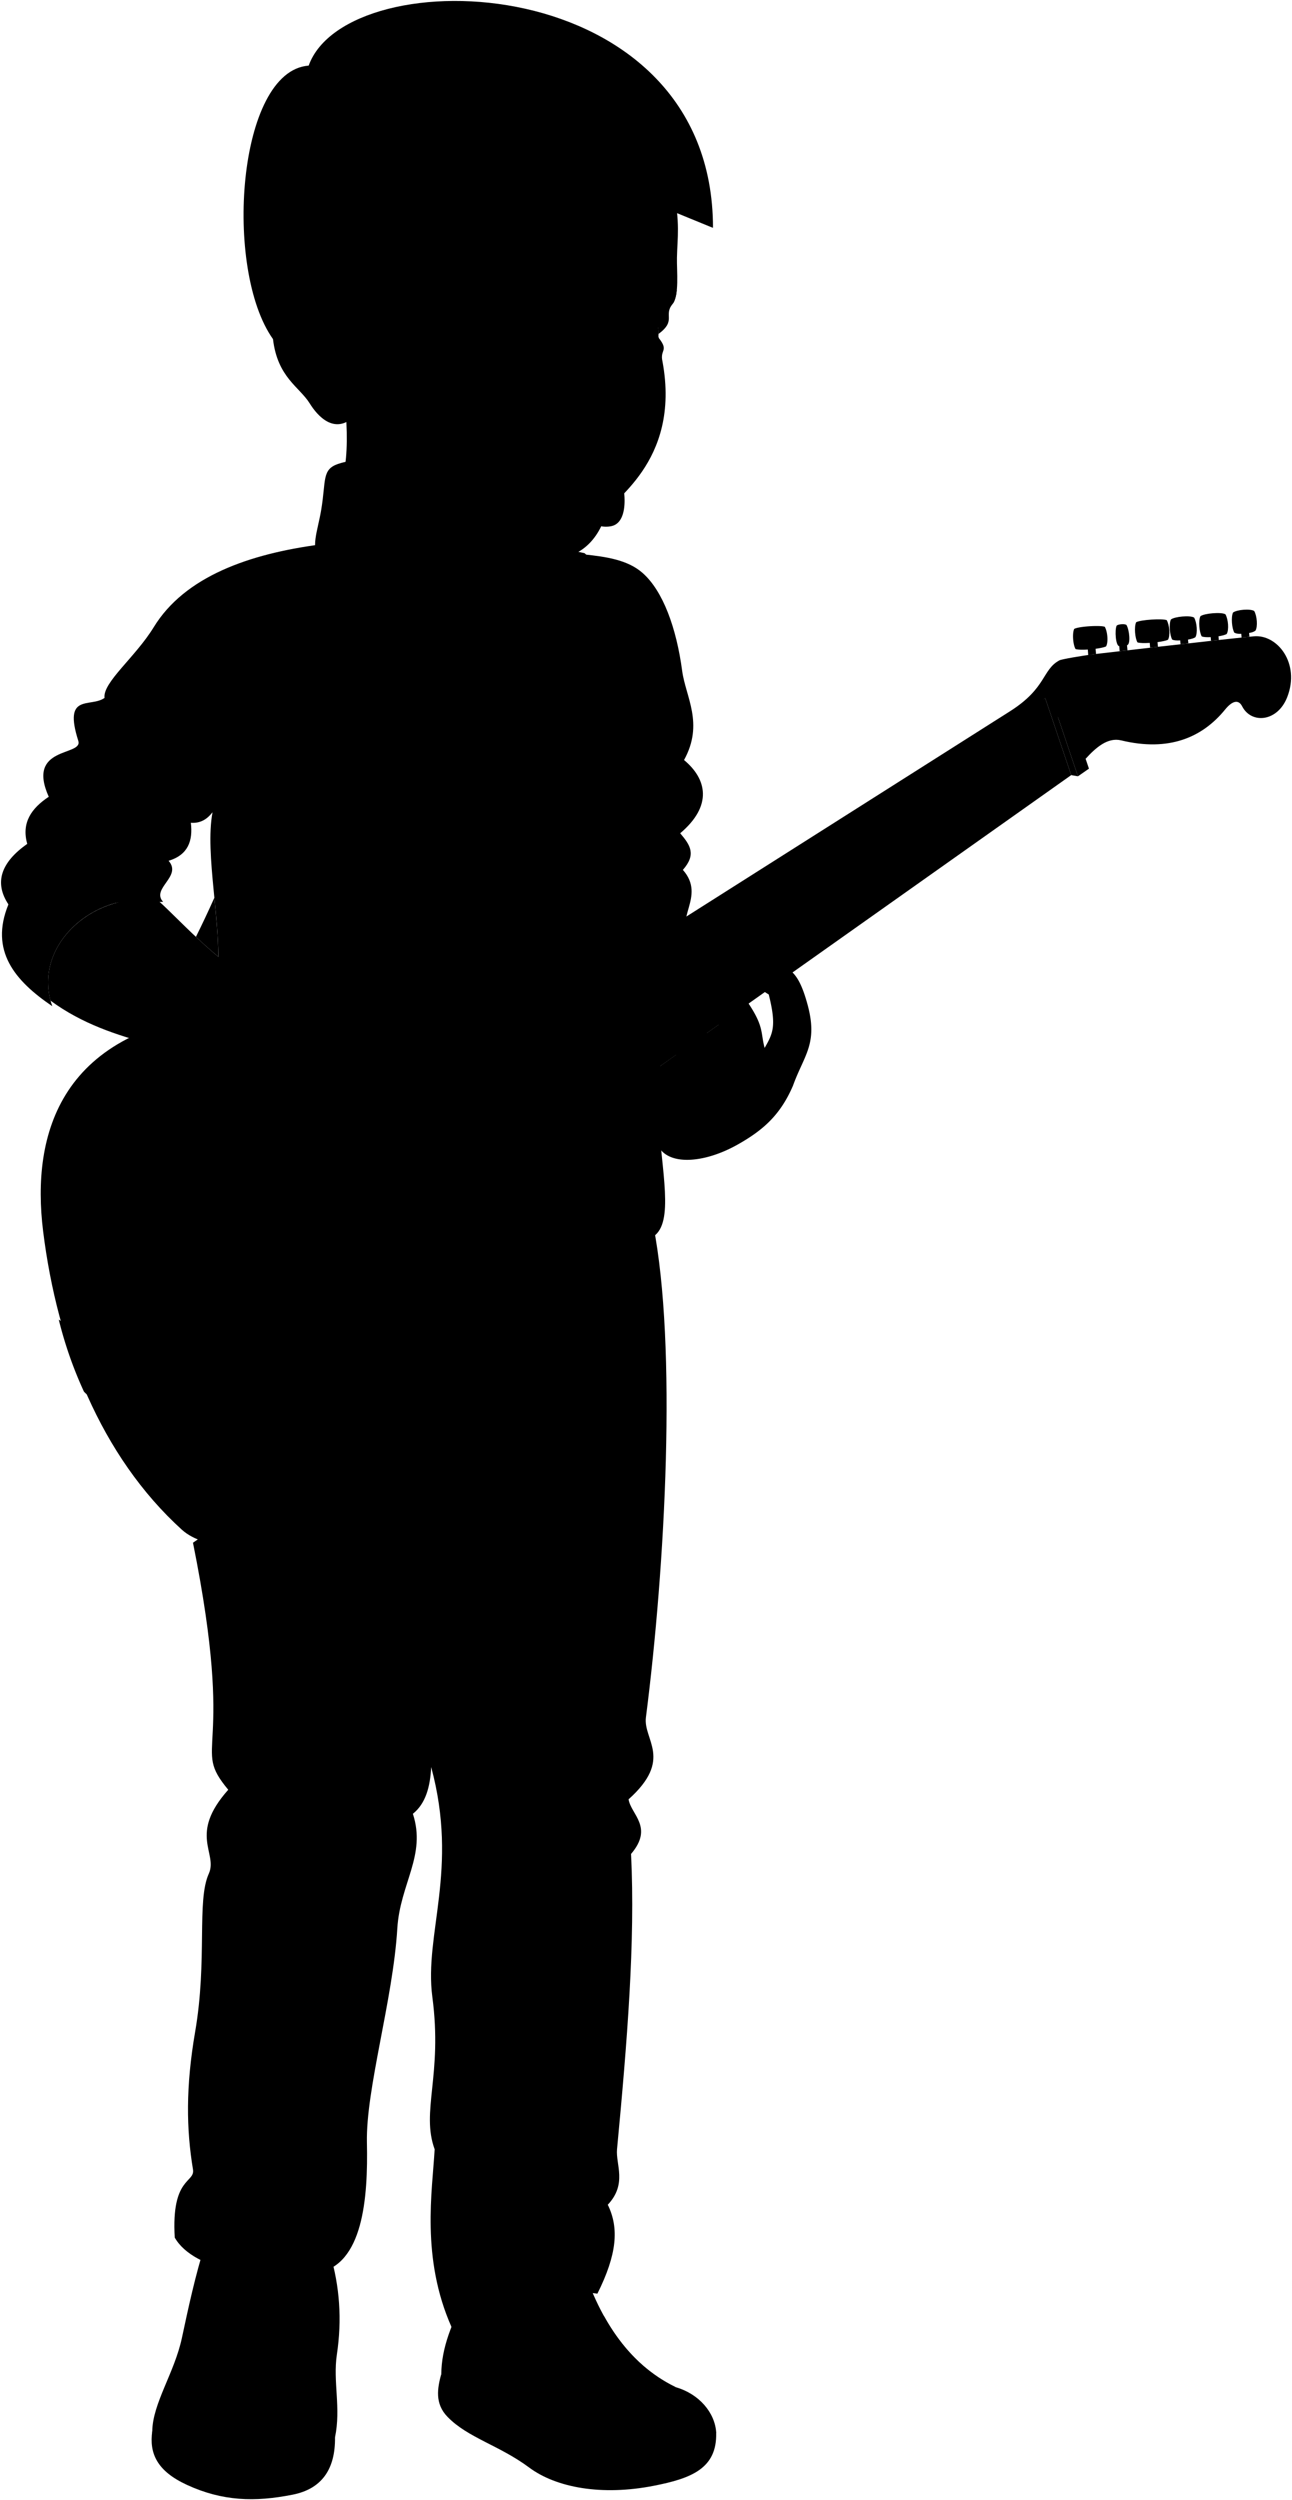 <svg viewBox="0 0 1341.32 2594.31">
  <g class="andrewShoe">
    <path d="M701.53,2477.07c-50.55-24.42-80.78-73.43-98.64-132.06L486,2379.13c-17.09,30.06-27.7,57.76-27.84,84.16,24.3,85.56,190,150.55,285.41,61C742.3,2503.48,725.79,2484,701.53,2477.07Z"/>
    <path d="M347.81,2529.08c6.37-30.53-2.29-57.73,1.92-85.88,5.42-36.24,2.95-70.89-7.05-104.47l-129.47-10.9c-10.77,34.29-17.82,67.57-24.35,98.07-7.78,36.33-30.41,67.91-30.77,96.77C157.27,2588.7,330.1,2613.84,347.81,2529.08Z"/>
  </g>
  <g class="soleWhite">
    <path d="M743.52,2524.31c-19.44-23.53-91.37-5.92-114.82,30.77-64.3,2-154.19-53.08-170.59-91.79-3.95,14.75-7,30.71,6.56,44.62,21.09,21.68,53.79,29.53,84.64,52.48,28.21,21,75.45,29.53,129.25,19C718.06,2571.72,744.49,2561.24,743.52,2524.31Z"/>
    <path d="M347.81,2529.08c-10.71,18.57-25.14,31.14-46.79,32.05-34-30.76-92.94-41-125.62-18-10.22-3.29-14.83-11-17.31-20.51-3.35,23.29,5.11,41.54,35.89,55.76,36.82,17,70.51,18,109.6,10.26C333.88,2582.73,348.2,2562.37,347.81,2529.08Z"/>
  </g>
  <g class="shoelace">
    <path d="M310.22,2392.49c-5.68,32.11-10.17,64.92-17.53,93-31.1-12.1-62.08-15.39-92.94-9.61a826.63,826.63,0,0,0,16.31-94.49C244.92,2372.31,284.3,2377.21,310.22,2392.49Z"/>
    <path d="M627.07,2403.34h0c-25-.27-48.59,7.18-71.31,21,16.88,26.06,39,58.89,65.69,78.28,18.37-13.12,49.77-30.61,80.1-25.52C669,2461.35,644.89,2435.44,627.07,2403.34Z"/>
  </g>
  <path class="andrewPants" d="M200.35,1600.8c45.46,226-2.86,208.93,36.62,256.33-41.67,46.72-10.47,65.64-20.21,87.13-12.75,28.16-1.27,89.31-14.18,164.14-9.81,56.83-9.16,101.13-2.23,142.7,2.35,14.13-22.73,7.63-18.94,70.71,20,35.05,93.44,45.46,147.74,36.62,48-7.81,53-78,51.77-135.11-1.18-55.78,27.07-148.11,31.56-222.24,2.84-46.7,30.31-75.76,16.16-119,13.32-10.63,18-28.08,19-48.5,28.76,106.65-7.45,173.08,1.2,238.46,10.79,81.49-12,118.63,2.4,158.18-2.4,43.14-14.38,112.64,17.57,184.54,55.53-6,95.07-43.14,151.39-34.76,20.37-40.74,22.65-68,10.78-92.26,20.37-21.57,8.12-42,9.59-57.52,10.54-111.49,19.05-215.47,14.57-306.48,23.77-27.84-.19-41-2.57-56.69,46.72-41.85,15-61.62,18-85,20.29-158.13,32.27-384.71,7.73-510.26Z"/>
  <g class="andrewTurtleneck">
    <path d="M540.93,560.43c37,21.38,95.22,6.83,126.17,34.08,21.18,18.65,35.16,57,41.12,101.7,3.57,26.78,22.85,54.53,1.94,92.43,23.56,19.61,30,47.25-4,76,10.59,12.39,16.86,22.05,2.78,38,24.94,27.93-12,53.26,10.77,67.5-86.33,140,10.07,305.31-50.77,316.66-100.75,18.79-274.36-146-442.76-275.7,3.78-53.8-13.73-124.39-5.54-168.25-5.52,7.09-12.48,11.67-22.5,10.89,2.23,18.66-2.78,33.31-23.11,39.47,14.39,16.32-18.36,28.49-5.75,42.56-68.44-15.47-137.54,44.56-115,108.31-39-26.43-65.22-57.55-45.54-105.63-15-22.68-7.74-43.56,19.54-62.82-6.17-21.87,4.28-36.92,22.33-48.85-23.73-53.05,35.6-41.88,30.71-57.93-16-50.25,12.57-34.2,27.22-44.67-2.09-16.05,31.89-42.13,51-73.29C224.28,545,428.46,557.87,540.93,560.43Z"/>
    <path d="M351.17,481.31c-17.17,5.84-12.59,16.94-17.66,47.5-3.84,23.11-11.71,40-1,51.44,48.35,50,189.3,49.35,213.06,13.72,13.43-18.55-.43-37.83-1-40-4.77-18,11.67-33-.85-47.59C520,478.61,391,467.74,351.17,481.31Z"/>
  </g>
  <g class="clothesDisplayLine">
    <path d="M8.69,938.49c36.94-50.71,116.37-49.3,160.57-2.68"/>
    <path d="M500.47,1430.83c-8.26,41.42-4.85,83.31-31.65,106.66"/>
    <path d="M602.93,1381.31c13.65,17.16,40,23.42,71.63,25.18"/>
  </g>
  <g class="clothesOverlapLine">
    <path d="M273.39,666.67c5.92,70.21-39.17,116-52.77,176.22"/>
    <path d="M668.07,724.32c11.83,62.82,5.3,156.12,8.13,177.38,4.44,33.26-2.22,48.78,0,72.39"/>
    <path d="M468.82,1537.49c-2.12,117.42-27.72,263.34-21.22,296.13"/>
    <path d="M296.31,2470.35c-28.77-14.28-63.39-18.18-92.65-12.32"/>
    <path d="M299.36,2455.43c-28.9-15-63-18.65-92.65-12.6"/>
    <path d="M302,2441.26c-30-16.26-63.92-20.21-92.58-12.94"/>
    <path d="M304.69,2425.19c-30.3-15.05-65.83-19.83-93-10.83"/>
    <path d="M307.2,2410.14c-29.41-15-63.27-19-93.26-11.31"/>
    <path d="M566.44,2440.51c17.73-16.88,44.91-25.17,69.42-22.61"/>
    <path d="M575.13,2453c18.39-16.11,45-24,69.45-22.88"/>
    <path d="M585.36,2466.5q30-22.7,69.51-23.83"/>
    <path d="M594.94,2477.94c21.34-14.23,49.64-25,72.6-23.36"/>
    <path d="M607.45,2490.9c19.48-17.74,51.59-25.33,74.26-25.33"/>
  </g>
  <g class="clothesFoldLine">
    <path d="M673.4,767.73q17.07-7.1,25.13-21"/>
    <path d="M710.16,788.64c-10.91,11-20.43,20.1-34.77,28.34"/>
    <path d="M675.87,957.93c8.71-4.84,19.11-6.51,31.36-3.51"/>
    <path d="M349.63,725.52C319.75,736.86,293.14,752.15,277,780"/>
    <path d="M399.36,851.74c16.57,28.41,40,51,69.47,68.28"/>
    <path d="M706.14,864.68c-6.68,3.59-11.93,7.64-3.89,16.13"/>
    <path d="M708.92,902.68c-4,3.23-9.91,5.55-3.23,11.36"/>
    <path d="M108.49,724.22c.21,9.28,7.17,12.21,11.4,22.08"/>
    <path d="M169.71,717.63c2.17,27.51,12.2,51.24,29.61,71.45"/>
    <path d="M81.27,768.89c6.66,16.9,72,48.39,15.59,46"/>
    <path d="M198.12,853.78c-11.2-2.58-23-11.17-35-21"/>
    <path d="M175,893.25c-28.8-3.59-52.3-35.55-98.36-43.54"/>
    <path d="M50.56,826.82c2.61,4.34,6.57,6.71,11,8.32"/>
    <path d="M28.23,875.67c8.43-6.92,22.47-6.06,37.14-4.34"/>
    <path d="M237,1857.13c14.39,13.3,22.46,26,2.83,36.39"/>
    <path d="M245.6,1778.21c.83,39.82,16.86,65.21,36.51,85.44"/>
    <path d="M428.64,1882.12c-14.05,9-21.51,19.52-17.12,33"/>
    <path d="M423.13,1833c-1.23,11.8-8.06,21.85-24.06,29"/>
    <path d="M355.11,1934.17c22.57,13.52,34.6,38.87,37.33,74.66"/>
    <path d="M649.6,1830.47c-20.56,12.57-39.93,15.44-57.24,1.66"/>
    <path d="M555,1839.6c62,4.19,9.13,49.77-62.21,58.89"/>
    <path d="M607.3,1917.57c-65.54-5-28.21-39,19.91-44"/>
    <path d="M585.73,1937.48c-33.07-12.51-66-12.78-98.72,2.49"/>
    <path d="M629.69,2250.23c-31.18,41.21-75.31,29.27-126.09-9.95"/>
    <path d="M484.52,2257.7c19.91,24.06,65.54,30.6,65.54,46.45,0,10.79-24.16,19.46-45.63,20.74"/>
    <path d="M614.76,2327.38c-29-26.54-71.34,14.1-110.33,33.18"/>
    <path d="M342.66,2092.61c-19.08,54.76-1.16,113-23.22,123.61-22.77,11-32.49,16.51-21.57,34.84,24.77,41.57,34.84,49,53.09,33.18"/>
    <path d="M307.82,2200.46c-9.12,10.78-34.43,11.25-34,29,.75,31.53,9.38,67.88-29.86,52.27"/>
    <path d="M202.47,2305c6-18.61,11.08-23.3,20.74-9.95,24,33.23,63.71,37.17,102,23.23,22.78-8.29,27.29-7.19,18.25,5.8"/>
    <path d="M271.92,1913c-16,2.77-29.49,17.9-40.46,44.86"/>
    <path d="M518.27,1543.39c-59.14-10.06,3.37-18.2,55.27-19.55"/>
  </g>
  <g class="strap">
    <path d="M549.36,564.56c28.1,23.64,29.37,46.2,31.76,85.64,4.53,74.64-9,158.69-10.45,246.82l11.93.05c8.74-59.57,20.22-116.14,30.36-155.19,18.12-69.83,14.95-150.72-6.12-167.89C584.24,568.87,571.61,569.7,549.36,564.56Z"/>
    <path d="M222.54,931.57c-6.27,14-12.69,27.59-19.14,40.57,7.2,6.76,15,13.74,23.28,20.65C226.57,973.21,224.56,952.22,222.54,931.57Z"/>
  </g>
  <g class="guitar">
    <path class="guitarSide" d="M396.9,952.92c-53.24,57.83-107.44,92.77-157.89,97.13C61.89,1065.34,32.3,1177,44.77,1277.58c14.81,119.37,60,233.51,144.07,309.75,24.4,22.12,78.65,20.54,117.69,16.26L655.8,1243.16c-15.93-3.43-49.94-4.24-64.66-.44-23.17,6-49.82,19.6-78.76,16.33L514,918.94C457.54,918.27,426.21,921.09,396.9,952.92Z"/>
    <g class="guitarFront">
      <path d="M558.11,1196.39c-20.35,18-23.61,36.15-3.38,52.15,21.5,17,48.23,8.54,78.26-3.25,29.41-11.56,41.15,8.64,33.61,35.71-17.86,64.07-67.87,86.73-113.44,100.31-54.62,16.28-72.9,49.61-101.79,104.7-54.72,104.33-160.31,167-239.59,67.57-57.77-72.48-106.09-197.9-116.13-294-9.49-90.85,20.64-188.14,121.62-199.49,81.81-9.2,155.32-25.25,203.94-82.54C457.55,934.77,498,905,542.83,925.68c27.09,12.52,35,33.27,26.37,64.8-7.38,27-9.48,62.85,21.26,46.4Z"/>
      <path d="M1127.06,787.37c10.44-11.5,22.83-22.49,36.83-19.13,49.68,12,84.28-2.92,108-32,7.08-8.7,13.72-11.06,17.67-3.35,9.56,18.63,36.79,16.25,46.82-9.55,13.74-35.33-10.51-65.44-34.87-63.05-43.8,4.29-165.84,18.54-165.84,18.54-30.09,5.25-43.51,20.28-50.5,45.62Z"/>
    </g>
    <polygon class="bridgeDark" points="1103.65 718.08 1092.12 725.69 1119.1 805.53 1112.1 804.29 1085.13 724.45 1096.65 716.85 1103.65 718.08"/>
    <g class="bridgeGuardLight">
      <path d="M527.78,1217.86c-6.15,41.45,38.22,69.71,97.89,47.28,31.59-11.87,29,9.67,16,35.77-17.49,34.94-55.15,51.87-89.2,62.58-44.61,14-83.28,42.23-102.32,88.76L333.62,1107.42c58.52-38,125-70.83,196-69.72,14.19.22,32.34,8.34,34.89,20.22Z"/>
      <polygon points="1092.12 725.69 1103.65 718.08 1130.52 797.59 1119.1 805.53 1092.12 725.69"/>
    </g>
    <path class="guitarNeck" d="M519.09,1224l-6.17-1L474.6,1110.65l115.86-73.77c-6.75,3.71-12.94,5.21-18.21,3.11l476.89-302.32c37.52-24,32.67-42.76,50.73-52.46,2.24-1.2,23.37-4.79,35.76-6.38-26.92,5.53-21.63,24.3-39,38l-11.52,7.6Z"/>
    <polygon class="fretboard" points="1085.13 724.45 1112.1 804.29 519.09 1224.01 481.03 1111.37 1085.13 724.45"/>
    <g class="leather">
      <path d="M569.2,990.48c-.07.24-.13.49-.2.73,3.41,9.63,14.63,13.28,14.63.29-1-32.89-3.64-64.78-1-94.43L570.67,897c-1.47,17.74-2.95,34-3.63,49.08C573.63,957.62,574.18,972.24,569.2,990.48Z"/>
      <path d="M61,1369.27c15.29,9.86,30.67,18.77,46.56,25.88,17.06,7.62,28.14,22.33,30.09,42.12,1.23,12.43-6.71,24.72-22.22,21.36-9.07-2-22-7.44-28.33-14.7A417.41,417.41,0,0,1,61,1369.27Z"/>
    </g>
    <polygon class="silverDark" points="414.68 1301.63 306.48 1374.38 298.91 1373.75 407.1 1301 414.68 1301.63"/>
    <g class="silverMedium">
      <path d="M476,1250.41l-7.29-.41c-3.21-.5-6-2.61-7.3-6.74l-31.19-92.44c-3.91-11.88,4.24-21.41,12.23-23a84.9,84.9,0,0,1,8.95.08Z"/>
      <polygon points="372.57 1177.02 264.49 1249.7 306.48 1374.38 298.91 1373.75 256.92 1249.07 365 1176.39 372.57 1177.02"/>
    </g>
    <g class="silverLight">
      <path d="M436.51,1151.12c-6.25-19,18.36-32,23.83-15.93l31.2,92.45c5.51,18.81-18.91,31.2-23.83,15.93Z"/>
      <polygon points="366.58 1181.06 407.1 1301 304.91 1369.71 264.49 1249.7 366.58 1181.06"/>
      <path d="M421.68,1375.2c21.37-16.28,38.89,22.5,15.56,39.11l-139.47,105c-23.11,16.61-38.87-20.59-15.52-39.13Z"/>
    </g>
    <g class="plasticDark">
      <path d="M352.67,1327.91l-10-1.25a10.88,10.88,0,0,1-9.57-11.54l7.95-97.46c.65-7.69,6.94-11,12.9-10.53l8.85,1.06Z"/>
      <path d="M424,1410c-4.63-.31-8-5.81-7.61-12.3s4.53-11.5,9.17-11.19l12.53.83-1.56,23.49Z"/>
    </g>
    <g class="plasticLight">
      <ellipse cx="437.3" cy="1399.08" rx="11.77" ry="8.41" transform="matrix(0.07, -1, 1, 0.07, -987.6, 1743.05)"/>
      <path d="M365.52,1317.75l7.76-97.07c1.3-15.38-22.56-17.4-23.87-2l-7.94,97.46C340.48,1330.7,364.53,1332.33,365.52,1317.75Z"/>
    </g>
    <g class="metalDark">
      <path d="M299.21,1512.32c-7.43-.49-12.89-9.32-12.21-19.73s7.28-18.44,14.71-17.95l20.1,1.33-2.5,37.68Z"/>
      <path d="M373,1456.9c-7.43-.49-12.9-9.33-12.21-19.73s7.27-18.44,14.71-18l20.09,1.33-2.49,37.68Z"/>
      <path d="M1138.05,711.62c-3.55-.19-6.21-4.38-5.94-9.35s3.36-8.85,6.91-8.66l9.6.52-1,18Z"/>
      <path d="M1170.06,707.86c-3.55-.2-6.21-4.38-5.94-9.35s3.36-8.85,6.91-8.66l9.6.52-1,18Z"/>
      <path d="M1202.07,704.09c-3.55-.19-6.21-4.38-6-9.35s3.37-8.85,6.92-8.66l9.6.52-1,18Z"/>
      <path d="M1234.08,700.32c-3.55-.19-6.21-4.37-5.95-9.35s3.36-8.84,6.92-8.65l9.6.51-1,18Z"/>
      <path d="M1266.09,696.55c-3.55-.19-6.22-4.37-5.95-9.34s3.36-8.85,6.91-8.66l9.61.51-1,18Z"/>
      <path d="M1298.09,692.85c-3.55-.19-6.21-4.37-5.94-9.35s3.36-8.84,6.91-8.65l9.6.51-1,18Z"/>
      <path d="M274.79,1250.23c7,2.64,16.72-6.52,9.91-6.52Z"/>
      <path d="M291.88,1284.81c7,2.64,16.73-6.52,9.91-6.52Z"/>
      <path d="M307.85,1320.09c7,2.63,16.73-6.52,9.91-6.52Z"/>
      <path d="M115.87,1439c2.3-3.83-1.78-12.91-6.3-13.17l-14.31-1.59c-9.17,4.54,4,31.15,13.18,26.61Z"/>
    </g>
    <g class="metalLight">
      <ellipse cx="320.56" cy="1494.81" rx="18.88" ry="13.49" transform="translate(-1192.15 1715.98) rotate(-86.21)"/>
      <ellipse cx="394.33" cy="1439.39" rx="18.88" ry="13.49" transform="translate(-1067.96 1737.82) rotate(-86.21)"/>
      <ellipse cx="1148.14" cy="703.13" rx="9.02" ry="6.44" transform="translate(384.52 1811.96) rotate(-86.93)"/>
      <ellipse cx="1180.15" cy="699.37" rx="9.02" ry="6.44" transform="translate(418.57 1840.36) rotate(-86.93)"/>
      <ellipse cx="1212.16" cy="695.6" rx="9.02" ry="6.44" transform="translate(452.63 1868.76) rotate(-86.93)"/>
      <ellipse cx="1244.17" cy="691.83" rx="9.02" ry="6.44" transform="translate(486.68 1897.16) rotate(-86.93)"/>
      <ellipse cx="1276.18" cy="688.07" rx="9.02" ry="6.44" transform="translate(520.74 1925.55) rotate(-86.93)"/>
      <ellipse cx="1308.18" cy="684.36" rx="9.02" ry="6.44" transform="translate(554.73 1954.01) rotate(-86.93)"/>
      <path d="M1288.69,657.66l.3,3.9c2.89-.31,5.63-.59,8.16-.84l-.38-3.92c3.92-.63,5.36-1.51,6.63-2.44,2.47-4,1.68-15.15-1.31-20.36-4-2.57-18-1.43-22,1.61-2.22,4.67-1.2,16.54,1.38,20.9C1283.24,657.31,1284.7,657.86,1288.69,657.66Z"/>
      <path d="M1256.92,661.12l.29,3.86,8.16-.89-.37-3.83c3.92-.64,7.26-1.53,8.54-2.45,2.47-4,1.68-15.16-1.31-20.37-4-2.57-22.09-1.06-26,2-2.23,4.67-1.2,16.54,1.38,20.9C1249.34,661.13,1252.93,661.32,1256.92,661.12Z"/>
      <path d="M1225.26,664.51l.37,4,8.13-.91-.42-3.94c3.92-.64,6.39-1.53,7.67-2.45,2.47-4,1.67-15.15-1.31-20.37-4-2.56-20.19-1.09-24.1,1.95-2.22,4.67-1.2,16.55,1.38,20.9C1218.71,664.48,1221.27,664.71,1225.26,664.51Z"/>
      <path d="M1193.64,667.09l.38,5,8.14-.93-.48-4.86c4.78-.64,9-1.52,10.88-2.45,2.47-4,1.68-15.15-1.31-20.37-4.38-1.76-27-.49-31.73,2.19-2.23,4.67-1.2,16.54,1.37,20.9C1183.26,667.35,1188.25,667.43,1193.64,667.09Z"/>
      <path d="M1162,670.52l.39,5.21,8.15-.94-.52-5.22c4.07-1,2.48-15.82-.51-21-1.43-1.5-8.39-1-10.19.54C1157.07,653.74,1158.25,670.23,1162,670.52Z"/>
      <path d="M1129.34,674l.47,6.2a47.75,47.75,0,0,1,5.82-1.36l2.28-.27-.53-5.36c4.78-.64,9-1.52,10.88-2.45,2.47-4,1.68-15.15-1.31-20.37-4.38-1.76-27-.49-31.73,2.19-2.23,4.67-1.2,16.54,1.38,20.9C1119,674.25,1124,674.33,1129.34,674Z"/>
      <path d="M287,1244.6c.67,1.86-6.08,7.33-12.24,5.63l11.43,33.83c5.73,1.74,13.07-3.74,12.06-5.65L287,1244.6"/>
      <path d="M304.12,1279.18c.67,1.86-6.08,7.33-12.24,5.63l11.43,33.83c5.73,1.74,13.07-3.74,12.06-5.65l-11.25-33.81"/>
      <path d="M320.1,1314.46c.66,1.85-6.09,7.33-12.25,5.63l11.43,33.82c5.74,1.74,13.08-3.74,12.06-5.64l-11.24-33.81"/>
      <path d="M581.77,943c.25,8.45.63,17,1,25.69l7.39.82C597.78,965.75,589.91,946.67,581.77,943Z"/>
    </g>
  </g>
  <path class="hairBlack" d="M283.42,351.87C232,279.69,246.2,73.65,320.46,68.08c40.21-112,419.75-101.47,419.75,168.37C725,215.59,705.3,195.67,699,195.75,566.55,294.84,433.92,392.52,283.42,351.87Z"/>
  <g class="hairOverlapLine">
    <path d="M531.62,151c92.08-52.91,174.5,34.08,208.59,85.47"/>
    <path d="M454.28,137.75c-19.33,2-29.5,20.86-34.59,35.61C420.2,123,469,99.59,499.56,130.63c30-32.56,106-39.47,155.64-6.57"/>
    <path d="M320.46,68.08c11.32-4.83,70.83,6.11,84.13,13.22"/>
  </g>
  <g class="eye">
    <path class="sclera" d="M676.05,384.33H491.53V312.4H676.05C686.79,332.45,685.58,360.87,676.05,384.33Z"/>
    <g class="irisDarkBrown">
      <ellipse cx="568.67" cy="359.1" rx="20.4" ry="15.74" transform="matrix(0.18, -0.98, 0.98, 0.18, 113.45, 854.19)"/>
      <ellipse cx="670.72" cy="359.53" rx="20.4" ry="13.55" transform="translate(196.79 954.94) rotate(-79.67)"/>
    </g>
    <g class="pupil">
      <ellipse cx="571.14" cy="359.55" rx="7.93" ry="6.12" transform="translate(115.04 856.99) rotate(-79.67)"/>
      <ellipse cx="673.82" cy="360.09" rx="7.93" ry="5.27" transform="translate(198.77 958.45) rotate(-79.67)"/>
    </g>
  </g>
  <g class="skinFilipino">
    <path d="M346.19,343.73c15.09,68.42,18.18,132.12,7.65,155.77,19.82,38.11,166,41.92,177.22,14.43"/>
    <path d="M245.44,1113.91c-47.32-29.18-127.25-27.13-193-75.6C36.31,978.2,99.86,923.41,164.67,934.9c25.49,22.86,65.38,69.77,121.15,97.1,14.79,4.6,38.89-13.4,92.27-15.24,33.3-1.14,48.25,13.77,75.24,26.73,18.41,8.84,30.08,14.71,20.13,39.79-5.37,13.55-12.58,16.55-27.76,20.69,7.16,12.06-12.45,33.38-27.39,28.83,5.66,12.37-10.46,34.35-32.57,25.21-16.28,23-38.43,10.15-51.82,9.62C277.66,1165.41,266.81,1129.89,245.44,1113.91Z"/>
    <path d="M701.88,1094.63c-25.84-15.12-12.28-43.88,12.3-33.79,7.27.72,14,5,20,11l11.91-8.43a118,118,0,0,0-11.72-15.76c-22.69,1.26-25.84-29.63-5.67-30.89,13.24,3.15,25.82-7.47,44.12,18.28,21.2,29.83,16.39,35.3,21,52.32,8.68-15.13,12.46-22.69,4.26-55.47-30.88-17.65-21.43-51.06-1.26-41.6,18.91,18.28,29.63,8.19,41.61,52.32,11,40.59-3.79,52.31-15.13,83.83-13.24,30.89-31.49,46.52-57.36,61.14-43.49,24.58-94.55,24-85.1-25.21-3.15-12-15.4-54.84,5.27-56.47Z"/>
    <path d="M367.68,432.24c-20.62,19.17-38.14-.74-46.1-13.58-10.67-17.23-33.48-26.94-38.16-66.79-6.95-59.12,65.47-63.47,74.8-14.74,10.85,3.58,28,4.73,41.63,4.12C401.76,267.18,469,295,467,197.27c39.18-16.78,129.23-22.89,172-6.61,19.34-7.63,48.84-3,60,5.09,7.35,36.59,4.23,49.93,3.79,71.73-.28,13.79,2.67,39.14-4.75,48.28-9.39,11.57,4.47,16.75-14.38,30.79,0-1.87-.07-4.07-.2-6.5-8.35-4.06-26.21,4-36.34,16.34-1.67,2.68,2.28,1.77,3.51,2.45,11.72,6.39,31.76,5.64,32.93-8.59,11.41,14.28,1.2,12.14,4.21,24.82C707.48,481.43,631.26,520.15,629,533.91c-21.79,68.5-92.33,46-119.16,30.29C481.67,547.71,438,538,402.69,495.76M589,353.91c-8.87-10.59-17.16-15.09-28.35-15.09-12,0-37.31,5.28-51,9.59,15.28,10.77,55.49,18.72,74.86,9.65C586.66,357.06,592.67,358.25,589,353.91Z"/>
  </g>
  <g class="skinOverlapLine">
    <path d="M357.36,1138.45c8,.7,16.66,12.73,28.38,19.56"/>
    <path d="M384.19,1099.58c11.44,14.81,24.61,21.63,34.12,33.22"/>
    <path d="M403.35,1059.07c23,21.35,34.49,33.94,42.35,44.9"/>
    <path d="M756.93,1105.85c5.79,11.09,3.9,21.8,4.53,29.36"/>
    <path d="M793.75,1087.31c1.28,6,2.1,12.51,3.63,20.17"/>
    <path d="M686,1105.85c17.38-1.37,23.1,19.91,34.44,43.86,1.27-17,4.75-30.33-18.6-55.08"/>
    <path d="M746.07,1063.36c9.6,16,7,25.15,10.86,42.49-5.36-10.64-13.16-24.52-22.77-34.06"/>
  </g>
  <g class="skinFoldLine">
    <path d="M452.28,1082.41c-8.22,4.76-18.16,3-24.17.8"/>
    <path d="M348.52,351.44c-20.39-65.27-88.81-8.49-24.83,49.34"/>
    <path d="M345.12,364.3c-11.4,8.5,18.18,30.91,1.46,36.16-10.53,3.3-2.21-11.18-17-17.71-23-10.2-8.22-40.31,4.13-28.39"/>
  </g>
  <g class="skinEdgeLine">
    <path d="M392.52,1030.17c-2.27,21.69-22.87,13.16-29.18,33.43-10.44,33.52-19.93,12.32-25.85,44.29-3.36,18.15-14.65,15.49-14.19,31.77"/>
    <path d="M720.48,1149.71c13.4,32.88-27.67,47.67-39.71,12.61"/>
    <path d="M755,1121.78c-4.35,7.26-15,11.62-21.3,11.62"/>
    <path d="M788,1073.37c-1,4.84-8.23,11.62-14,11.62"/>
  </g>
  <g class="head49__edited">
    <path class="lipMaleBrown__noStroke" d="M602.17,537.08c-55.71,1-47.77-40.67-56.79-50.54,18.22-11.83,40.77-5,54-10.09a64.85,64.85,0,0,0,31.45-2.84c4.38,5.06,11-.07,15.61,4.32-16.33,12.49-3.33,48.93-44.27,59.15"/>
    <path class="tongue" d="M550.33,485.72c26.39-9.11,56.92,11.67,87.61-4.79,10,11.38,18.77,60.21-3.05,65-16.51,3.66-34.12-9.84-48.38-18.9C571.63,517.61,554.19,513,550.33,485.72Z"/>
    <path class="teeth" d="M561.86,483.45c22.21,19.72,47.5,22.52,63.71,2.26C603.47,491.24,581.73,482,561.86,483.45Z"/>
    <g class="lipOverlapLine">
      <path d="M647.55,477.56c-4.66.78-7.14,2.95-9.61,3.37"/>
      <path d="M539.15,485.4c3.6,1.73,6.35,1.61,11.18.32"/>
    </g>
    <g class="lipEdgeLine">
      <path d="M599.38,476.45a64.85,64.85,0,0,0,31.45-2.84"/>
      <path d="M559.27,522c14.84,14.63,32.12,17.28,42.9,15.09"/>
    </g>
    <g class="cheekLine">
      <path d="M656.14,443.34c2.66,3.79,3.19,11.49,1.86,15.77"/>
      <path d="M586,428.34c-24.07,11.65-39.5,20.38-59.62,57.94"/>
    </g>
    <g class="noseLine">
      <path d="M641.72,389c7.71,30.52,32.79,51.21-.68,66.41-12.87,5.85-26.6-2.68-40.92-1C573.37,457.55,579,431.57,586,428.34"/>
    </g>
    <g class="eyeFoldLine">
      <path d="M687.25,369.24c-3.94,8.23-12.66,11.67-19.46,8.94"/>
      <path d="M578,376.93c-9.29,5.5-36.56,7.38-49-3.35"/>
    </g>
    <path class="eyeCornerLine" d="M496.75,350.76a40.07,40.07,0,0,0,12.92-2.35"/>
    <g class="eyebrowBlack">
      <path d="M598.92,322.14c1.73,1.29,5.24-9.27,3.51-10.56-33.13-11.79-71.4-23.72-105.11-4.33-2,.89,2,10,4,9.06C530.23,305.31,565.8,316.41,598.92,322.14Z"/>
      <path d="M702.64,301c-16.18,1.44-29.45,6.8-42.29,9.86-1.81,1.29-2.93,12-1.12,10.66,12.59-.33,23.13-5.72,39.72-7C701,311.15,702.1,306.37,702.64,301Z"/>
    </g>
  </g>
</svg>
